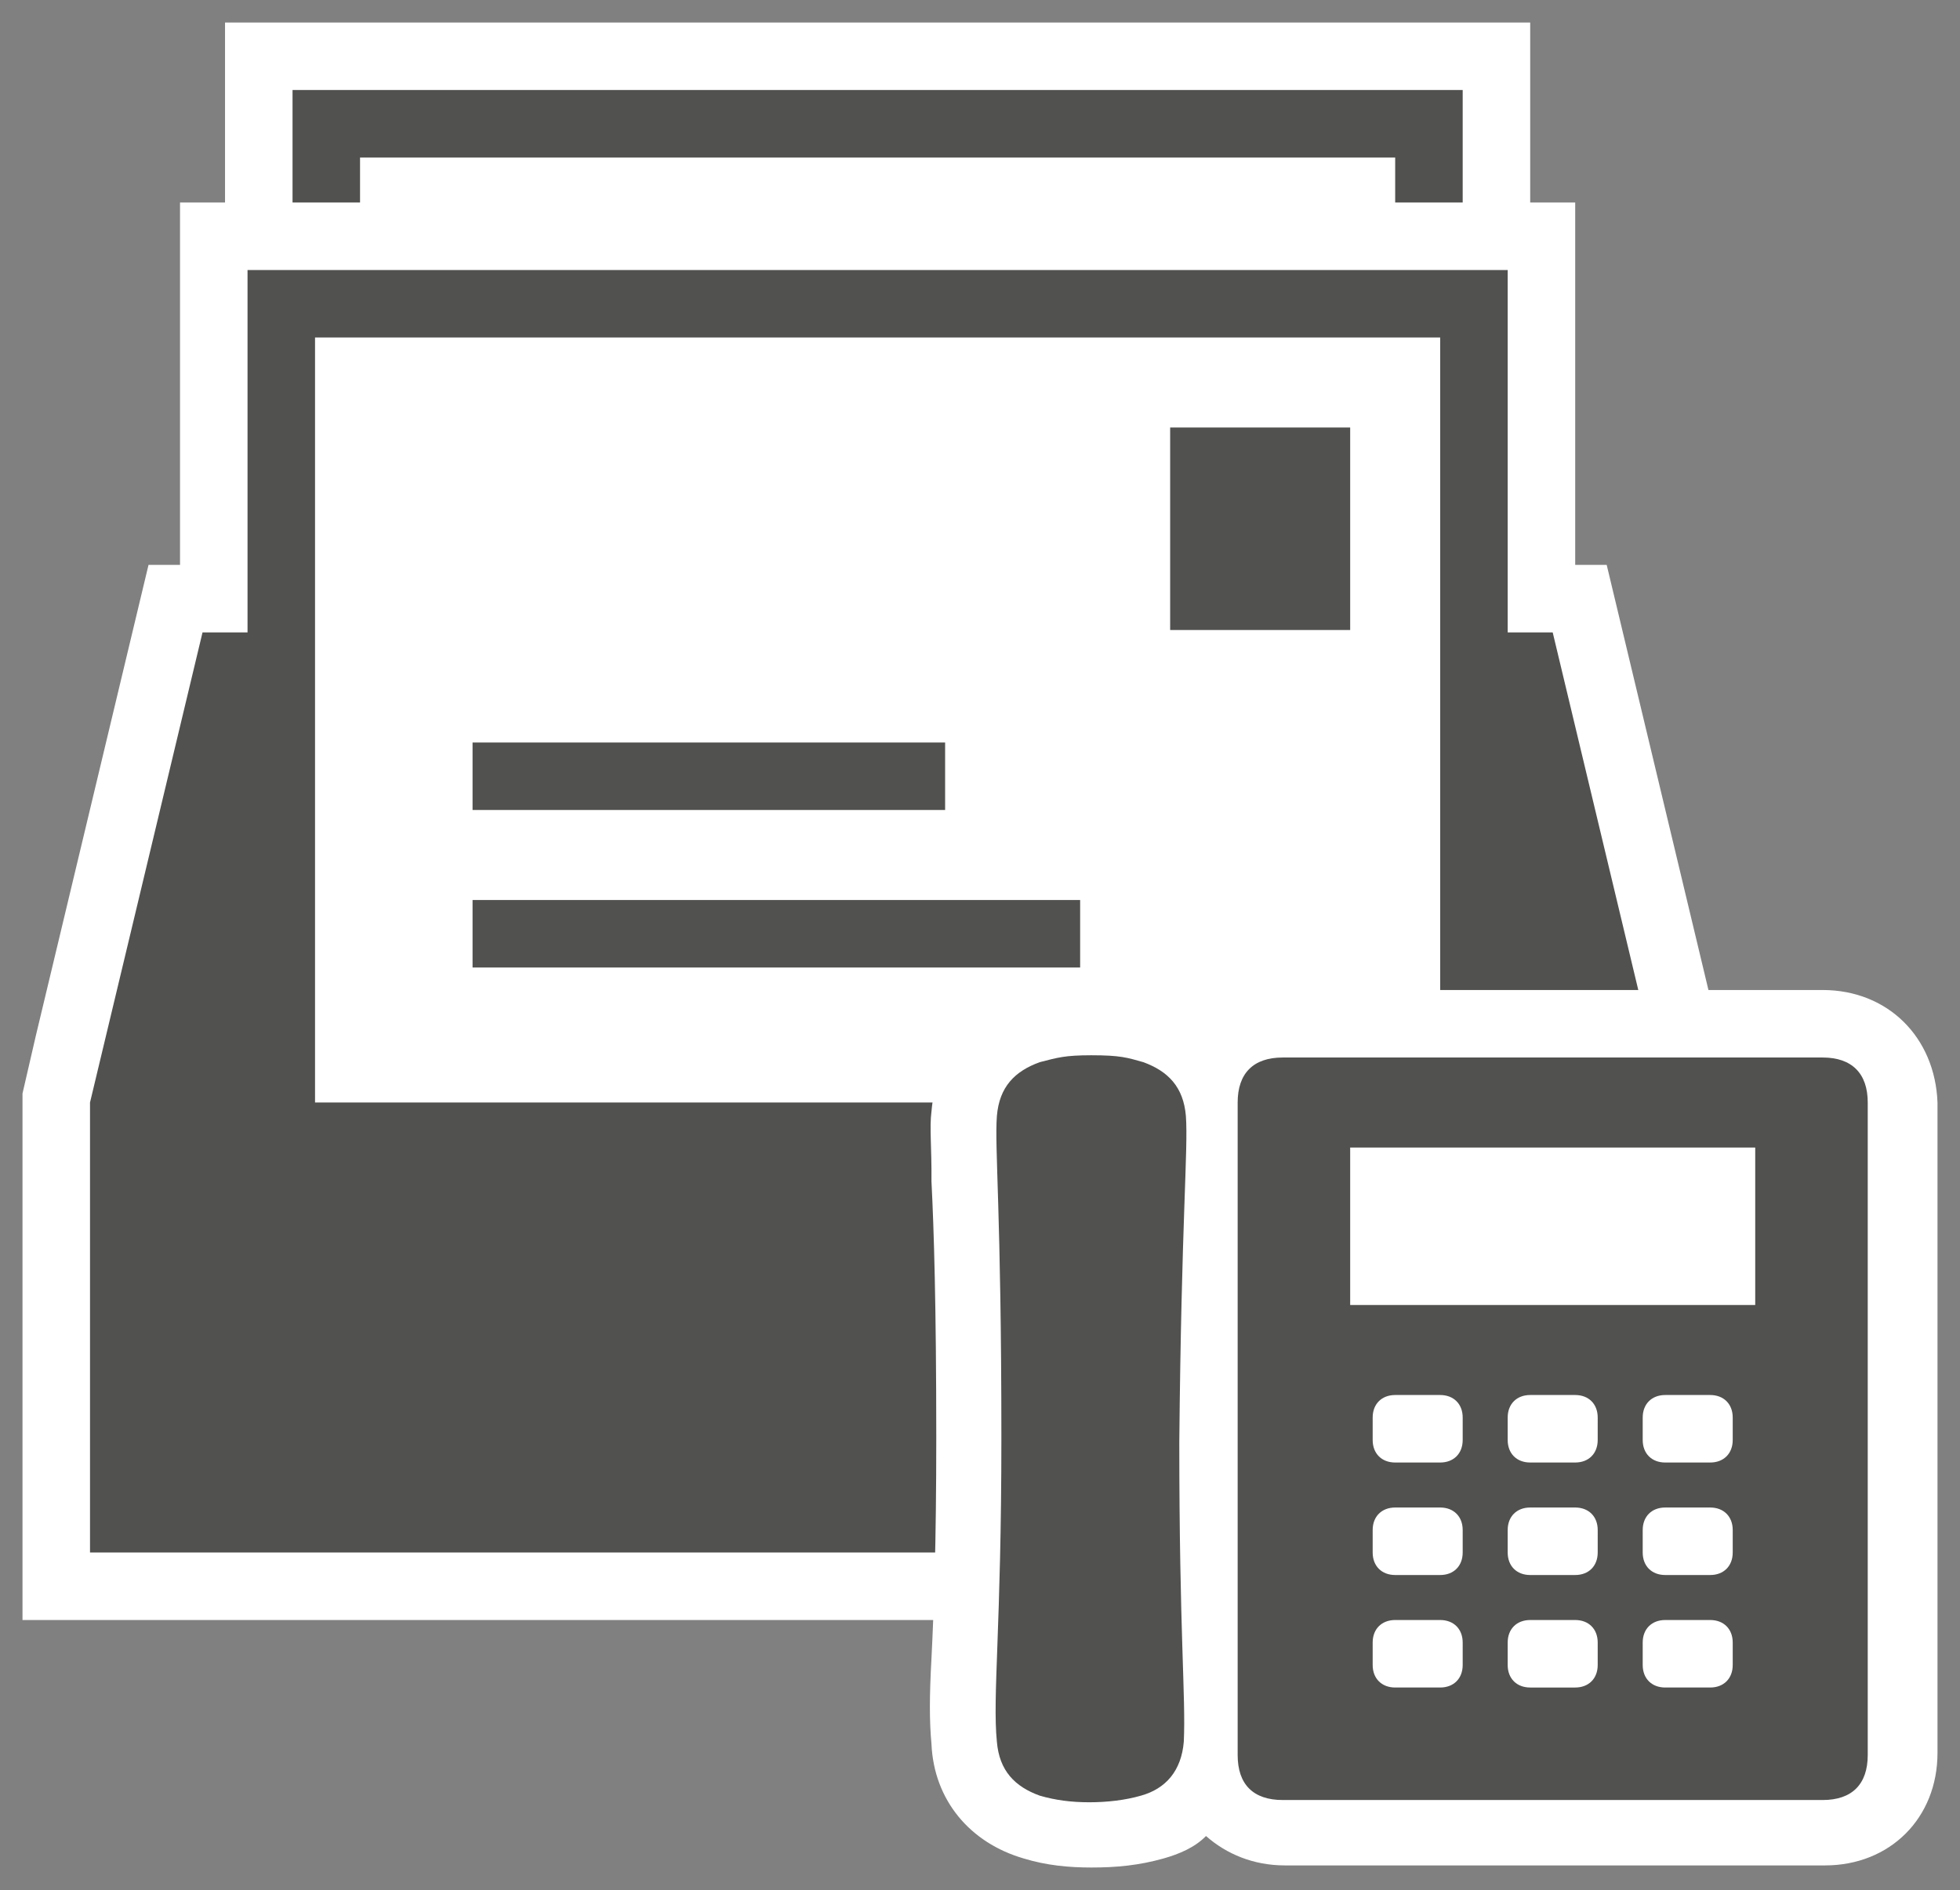 <svg xmlns="http://www.w3.org/2000/svg" xmlns:v="http://schemas.microsoft.com/visio/2003/SVGExtensions/" width="87.1" height="84" viewBox="0 0 65.325 63" color-interpolation-filters="sRGB" fill="none" fill-rule="evenodd" font-size="12" overflow="visible" stroke-linecap="square" stroke-miterlimit="3">
  <rect x="0" y="0" width="65.325" height="63" fill="#808080" stroke="none"/>
  <v:documentProperties v:langID="4108" v:metric="true" v:viewMarkup="false"/>
  <style>
    .st1,.st2{fill:#fff;stroke:none;stroke-linecap:butt;stroke-width:.75}.st2{fill:#515150}
  </style>
  <g v:mID="0" v:index="1" v:groupContext="foregroundPage">
    <v:pageProperties v:drawingScale=".039" v:pageScale=".039" v:drawingUnits="24" v:shadowOffsetX="8.504" v:shadowOffsetY="-8.504"/>
    <g id="group1046-1" transform="translate(.75 -.75)" v:mID="1046" v:groupContext="group">
      <g id="group1047-2" transform="translate(0 -8.25)" v:mID="1047" v:groupContext="group">
        <g id="group1048-3" v:mID="1048" v:groupContext="group">
          <g id="shape1049-4" v:mID="1049" v:groupContext="shape">
            <path d="M0 48v15h57V45.45l-.45-1.95-3.75-15.67h-1.05V15.75h-1.5v-6H6.75v6h-1.5v12.08H4.2L.45 43.5 0 45.45V48z" class="st1"/>
          </g>
          <g id="group1050-6" transform="translate(15 -21.75)" v:mID="1050" v:groupContext="group">
            <g id="shape1051-7" v:mID="1051" v:groupContext="shape" transform="translate(23.25 -11.25)">
              <path class="st2" d="M0 56.25h6V63H0z"/>
            </g>
            <g id="shape1052-9" v:mID="1052" v:groupContext="shape" transform="translate(0 -5.25)">
              <path class="st2" d="M0 60.75h15.75V63H0z"/>
            </g>
            <g id="shape1053-11" v:mID="1053" v:groupContext="shape">
              <path class="st2" d="M0 60.75h20.25V63H0z"/>
            </g>
          </g>
          <g id="shape1054-13" v:mID="1054" v:groupContext="shape" transform="translate(9 -47.25)">
            <path d="M0 59.25V63h2.25v-1.5h34.5V63H39v-3.75H0z" class="st2"/>
          </g>
        </g>
        <g id="shape1055-15" v:mID="1055" v:groupContext="shape" transform="translate(2.25 -2.25)">
          <path d="M48.75 32.33h-1.5V20.25h-42v12.08h-1.5L0 48v15h52.5V48l-3.75-15.67zm-3.75 0V48H7.5V22.5H45v9.83z" class="st2"/>
        </g>
      </g>
      <g id="group1056-17" transform="translate(30.225)" v:mID="1056" v:groupContext="group">
        <g id="shape1057-18" v:mID="1057" v:groupContext="shape">
          <path d="M29.77 33.75h-18c-1.05 0-1.95.38-2.62.98-.38-.3-.82-.53-1.35-.68-.82-.22-1.27-.3-2.33-.3-1.04 0-1.57.08-2.4.3-1.79.53-2.84 1.88-3 3.75-.07.53.01 1.2 0 2.33.08 1.57.16 4.12.16 8.55 0 3.52-.08 5.77-.16 7.35-.07 1.27-.07 2.1 0 2.85.08 1.87 1.28 3.3 3.08 3.82.75.23 1.5.3 2.25.3.83 0 1.58-.07 2.4-.3.53-.15 1.05-.37 1.42-.75.68.6 1.58.98 2.63.98h18c2.17 0 3.75-1.58 3.75-3.75V37.5c-.08-2.17-1.65-3.75-3.83-3.75z" class="st1"/>
        </g>
        <g id="shape1058-20" v:mID="1058" v:groupContext="shape" transform="translate(2.1 -2.175)">
          <path d="M6.45 40.13c-.08-.98-.6-1.5-1.42-1.8-.53-.15-.76-.23-1.73-.23-.9 0-1.13.08-1.72.23-.83.3-1.35.82-1.43 1.8-.08 1.05.15 3.22.15 10.72 0 6.3-.3 8.63-.15 10.13.08.97.6 1.5 1.43 1.8.52.15 1.04.22 1.65.22.6 0 1.2-.07 1.72-.22.83-.23 1.35-.83 1.43-1.8.07-1.5-.15-3.6-.15-9.98.07-7.42.3-9.75.22-10.87z" class="st2"/>
        </g>
        <g id="shape1059-22" v:mID="1059" v:groupContext="shape" transform="translate(10.275 -2.25)">
          <path d="M19.5 38.25h-18c-.98 0-1.5.53-1.5 1.5V61.5c0 .98.52 1.5 1.5 1.5h18c.97 0 1.5-.52 1.5-1.5V39.75c0-.97-.53-1.5-1.5-1.5zM7.5 58.5c0 .45-.3.75-.75.75h-1.5c-.45 0-.75-.3-.75-.75v-.75c0-.45.3-.75.75-.75h1.5c.45 0 .75.3.75.75v.75zm0-3.75c0 .45-.3.75-.75.75h-1.5c-.45 0-.75-.3-.75-.75V54c0-.45.3-.75.75-.75h1.5c.45 0 .75.3.75.75v.75zm0-3.75c0 .45-.3.75-.75.75h-1.5c-.45 0-.75-.3-.75-.75v-.75c0-.45.3-.75.75-.75h1.5c.45 0 .75.3.75.75V51zm4.5 7.5c0 .45-.3.75-.75.75h-1.5c-.45 0-.75-.3-.75-.75v-.75c0-.45.3-.75.75-.75h1.5c.45 0 .75.3.75.75v.75zm0-3.75c0 .45-.3.75-.75.75h-1.5c-.45 0-.75-.3-.75-.75V54c0-.45.3-.75.75-.75h1.5c.45 0 .75.3.75.75v.75zM12 51c0 .45-.3.75-.75.75h-1.5c-.45 0-.75-.3-.75-.75v-.75c0-.45.3-.75.75-.75h1.5c.45 0 .75.3.75.75V51zm4.5 7.5c0 .45-.3.75-.75.75h-1.5c-.45 0-.75-.3-.75-.75v-.75c0-.45.3-.75.75-.75h1.5c.45 0 .75.3.75.75v.75zm0-3.75c0 .45-.3.75-.75.75h-1.5c-.45 0-.75-.3-.75-.75V54c0-.45.3-.75.75-.75h1.5c.45 0 .75.3.75.75v.75zm0-3.75c0 .45-.3.75-.75.75h-1.5c-.45 0-.75-.3-.75-.75v-.75c0-.45.3-.75.75-.75h1.5c.45 0 .75.3.75.75V51zm.75-4.5H3.75v-5.25h13.5v5.25z" class="st2"/>
        </g>
      </g>
    </g>
  </g>
</svg>
